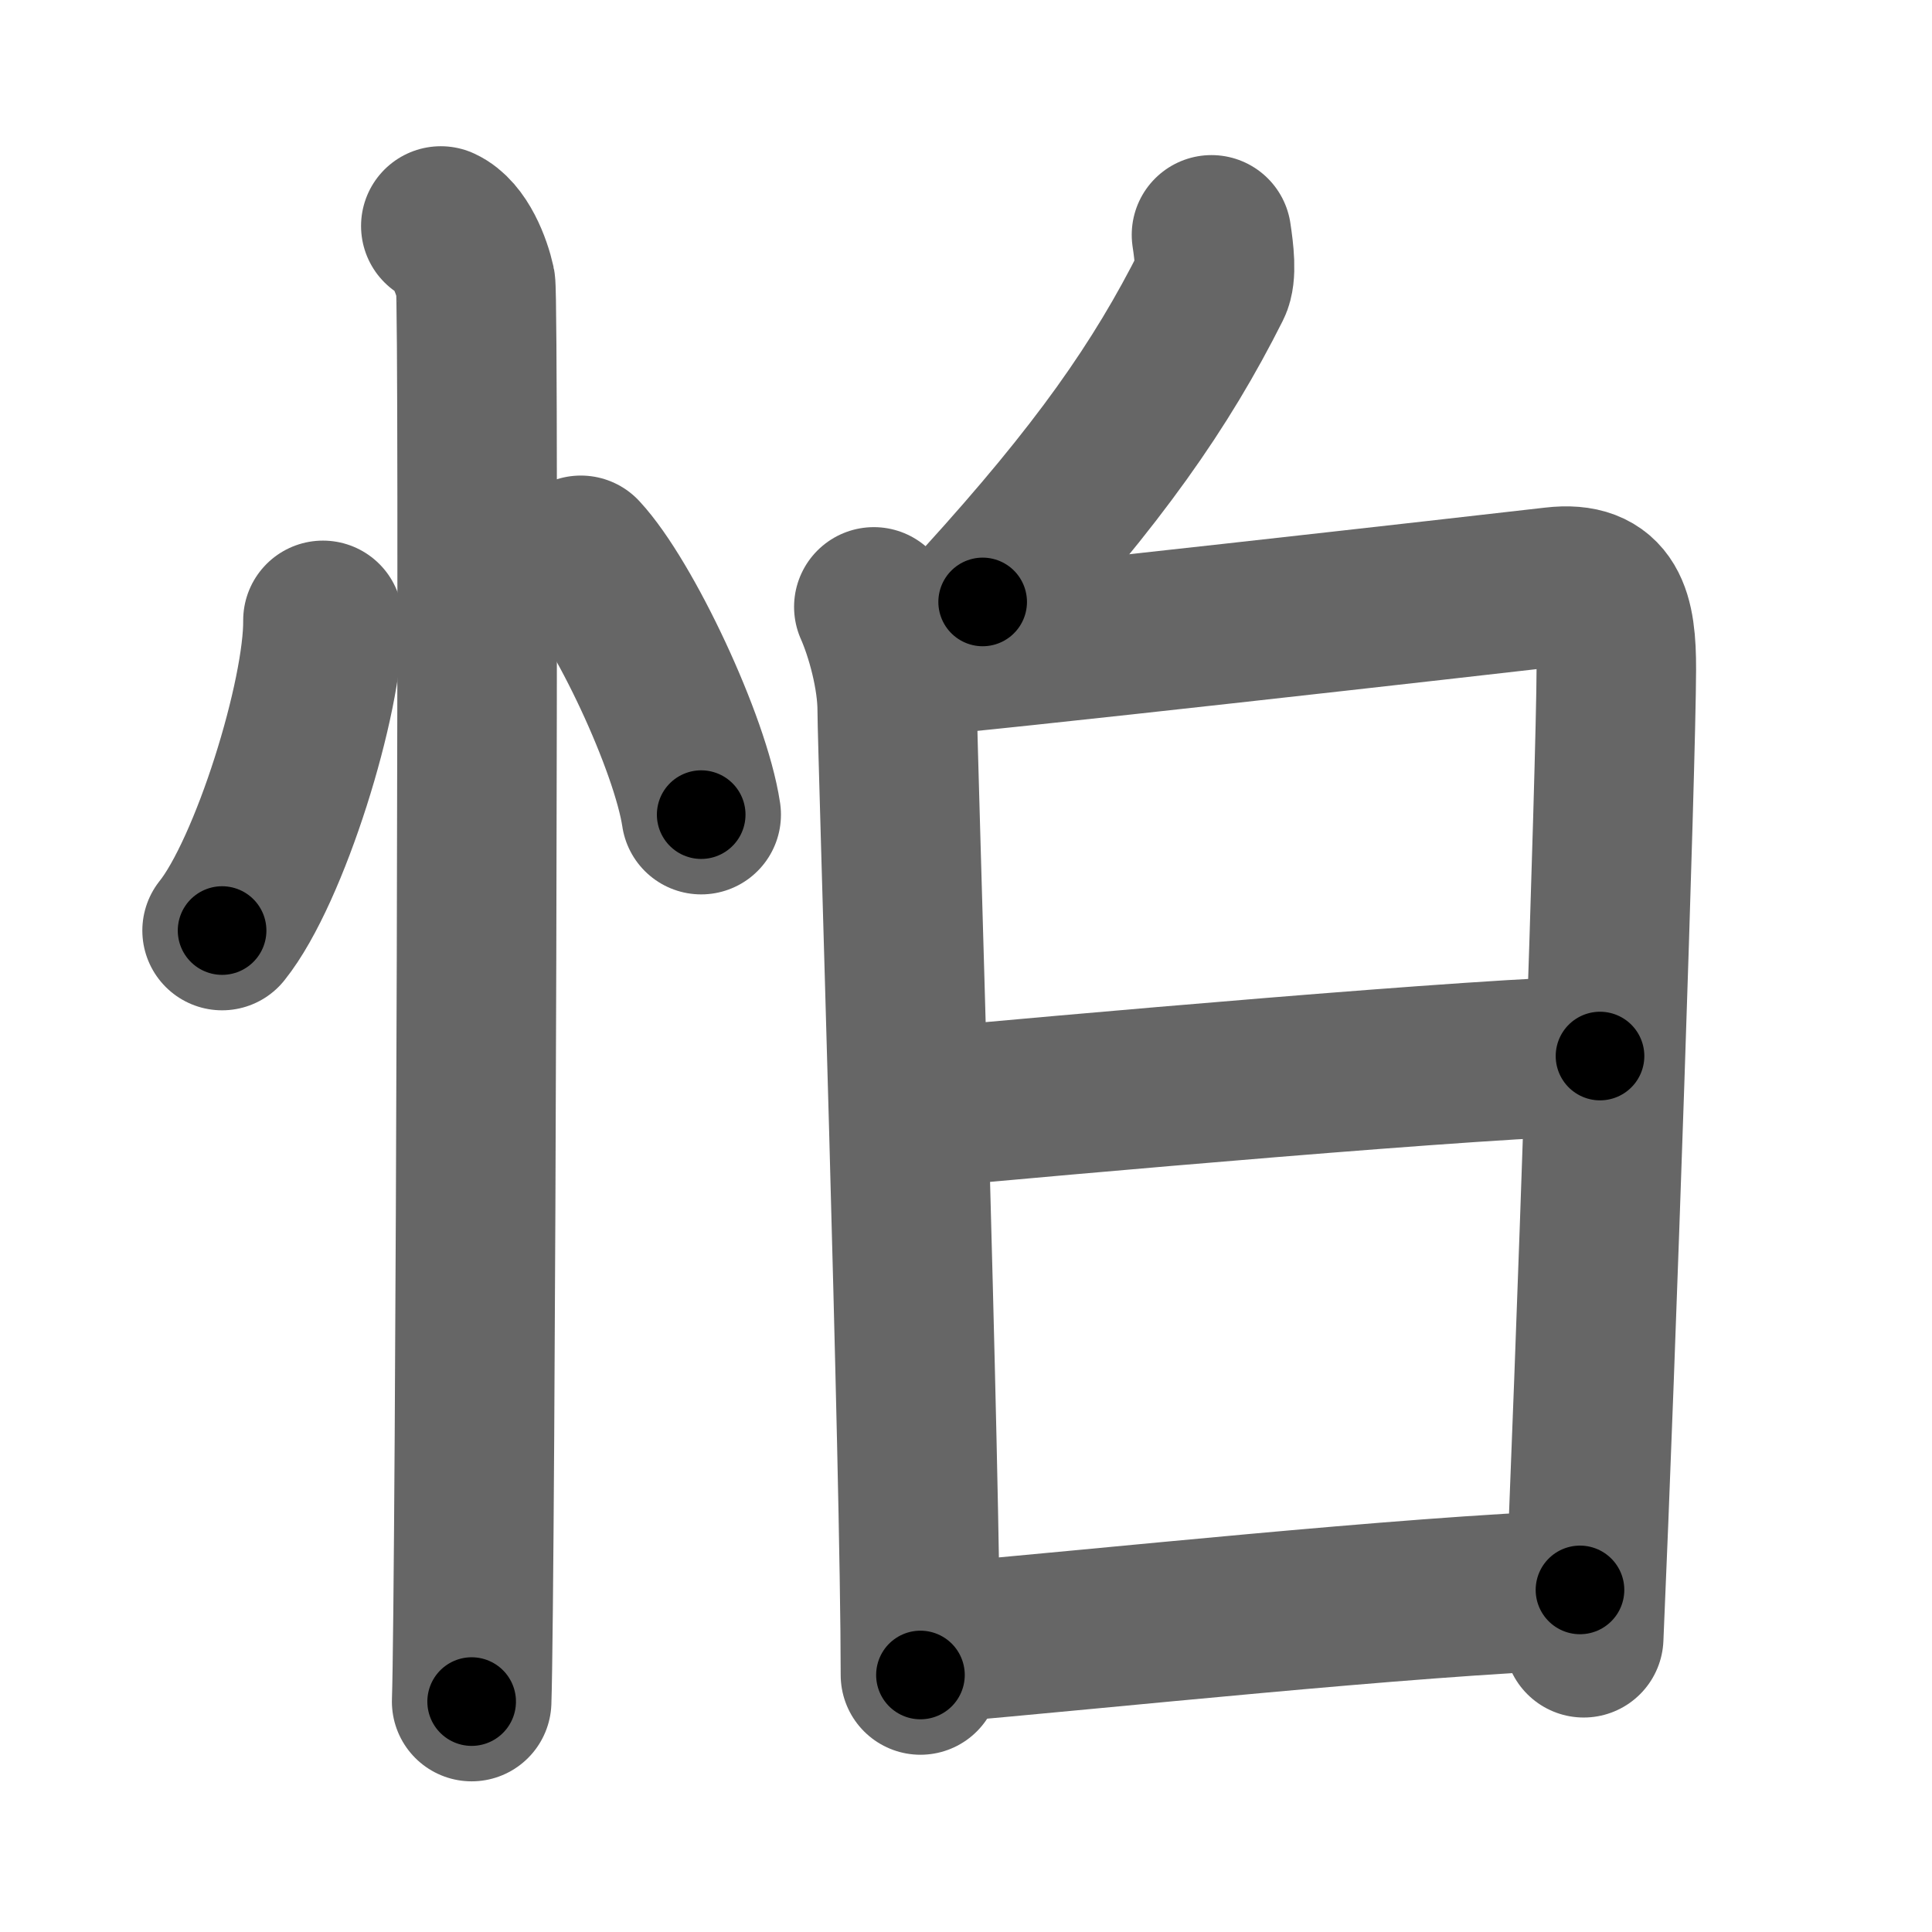 <svg xmlns="http://www.w3.org/2000/svg" width="109" height="109" viewBox="0 0 109 109" id="6015"><g fill="none" stroke="#666" stroke-width="9" stroke-linecap="round" stroke-linejoin="round"><g><g><path d="M18.22,35c0.04,4.31-3,14.14-5.69,17.5" /><path d="M32.77,31.33c2.4,2.58,6.19,10.62,6.79,14.63" /><path d="M24.87,12.75c1.09,0.5,1.74,2.25,1.96,3.25c0.22,1,0,73.75-0.22,80" /></g><g><g><path d="M68.35,13.25c0.15,1,0.3,2.24,0,2.83C65.5,21.75,62,26.75,55.44,33.96" /></g><g><path d="M49.3,34.24c0.65,1.46,1.32,3.89,1.32,5.83c0,1.94,1.31,42.79,1.31,54.43" /><path d="M51.01,37.1c3.71-0.24,33.29-3.6,36.67-3.99c3.07-0.36,3.52,1.6,3.51,4.66c-0.01,5.23-1.14,38.6-1.84,54.63" /><path d="M51.52,62.56c7.77-0.73,33.08-2.98,38.75-2.98" /><path d="M52.82,92.7c9.3-0.79,26.4-2.64,36.32-3" /></g></g></g></g><g fill="none" stroke="#000" stroke-width="5" stroke-linecap="round" stroke-linejoin="round"><path d="M18.22,35c0.04,4.31-3,14.14-5.69,17.5" stroke-dasharray="18.602" stroke-dashoffset="18.602"><animate attributeName="stroke-dashoffset" values="18.602;18.602;0" dur="0.186s" fill="freeze" begin="0s;6015.click" /></path><path d="M32.77,31.33c2.4,2.58,6.19,10.62,6.79,14.63" stroke-dasharray="16.265" stroke-dashoffset="16.265"><animate attributeName="stroke-dashoffset" values="16.265" fill="freeze" begin="6015.click" /><animate attributeName="stroke-dashoffset" values="16.265;16.265;0" keyTimes="0;0.533;1" dur="0.349s" fill="freeze" begin="0s;6015.click" /></path><path d="M24.87,12.75c1.09,0.5,1.74,2.25,1.96,3.25c0.22,1,0,73.75-0.22,80" stroke-dasharray="83.912" stroke-dashoffset="83.912"><animate attributeName="stroke-dashoffset" values="83.912" fill="freeze" begin="6015.click" /><animate attributeName="stroke-dashoffset" values="83.912;83.912;0" keyTimes="0;0.356;1" dur="0.98s" fill="freeze" begin="0s;6015.click" /></path><path d="M68.35,13.25c0.15,1,0.3,2.24,0,2.83C65.5,21.75,62,26.75,55.44,33.96" stroke-dasharray="24.992" stroke-dashoffset="24.992"><animate attributeName="stroke-dashoffset" values="24.992" fill="freeze" begin="6015.click" /><animate attributeName="stroke-dashoffset" values="24.992;24.992;0" keyTimes="0;0.797;1" dur="1.23s" fill="freeze" begin="0s;6015.click" /></path><path d="M49.3,34.24c0.65,1.46,1.32,3.89,1.32,5.83c0,1.94,1.31,42.79,1.31,54.43" stroke-dasharray="60.462" stroke-dashoffset="60.462"><animate attributeName="stroke-dashoffset" values="60.462" fill="freeze" begin="6015.click" /><animate attributeName="stroke-dashoffset" values="60.462;60.462;0" keyTimes="0;0.73;1" dur="1.685s" fill="freeze" begin="0s;6015.click" /></path><path d="M51.01,37.1c3.71-0.24,33.29-3.6,36.67-3.99c3.07-0.36,3.52,1.6,3.51,4.66c-0.01,5.23-1.14,38.6-1.84,54.63" stroke-dasharray="98.545" stroke-dashoffset="98.545"><animate attributeName="stroke-dashoffset" values="98.545" fill="freeze" begin="6015.click" /><animate attributeName="stroke-dashoffset" values="98.545;98.545;0" keyTimes="0;0.695;1" dur="2.426s" fill="freeze" begin="0s;6015.click" /></path><path d="M51.52,62.56c7.77-0.73,33.08-2.98,38.75-2.98" stroke-dasharray="38.87" stroke-dashoffset="38.87"><animate attributeName="stroke-dashoffset" values="38.87" fill="freeze" begin="6015.click" /><animate attributeName="stroke-dashoffset" values="38.87;38.87;0" keyTimes="0;0.862;1" dur="2.815s" fill="freeze" begin="0s;6015.click" /></path><path d="M52.82,92.7c9.3-0.79,26.4-2.64,36.32-3" stroke-dasharray="36.449" stroke-dashoffset="36.449"><animate attributeName="stroke-dashoffset" values="36.449" fill="freeze" begin="6015.click" /><animate attributeName="stroke-dashoffset" values="36.449;36.449;0" keyTimes="0;0.885;1" dur="3.179s" fill="freeze" begin="0s;6015.click" /></path></g></svg>